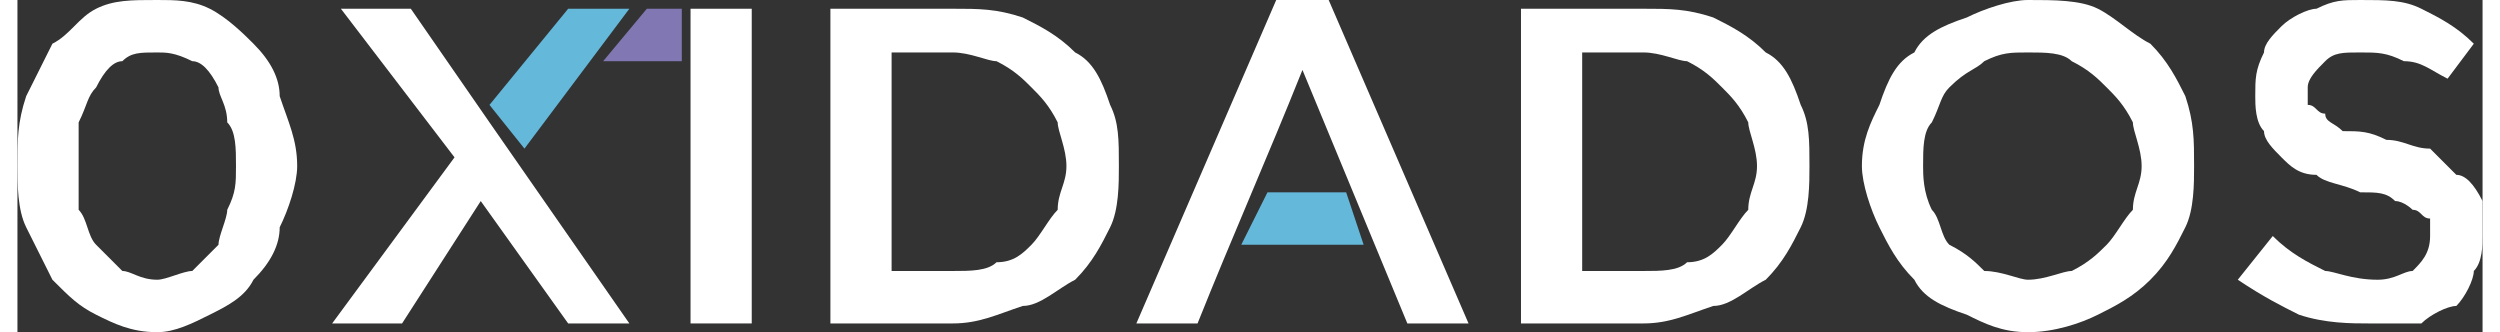 <?xml version="1.0" encoding="UTF-8"?>
<!DOCTYPE svg PUBLIC "-//W3C//DTD SVG 1.1//EN" "http://www.w3.org/Graphics/SVG/1.1/DTD/svg11.dtd">
<!-- Creator: CorelDRAW X8 -->
<svg xmlns="http://www.w3.org/2000/svg" xml:space="preserve" width="46.135mm" height="6.13mm" version="1.1" style="shape-rendering:geometricPrecision; text-rendering:geometricPrecision; image-rendering:optimizeQuality; fill-rule:evenodd; clip-rule:evenodd"
viewBox="0 0 282 38"
 xmlns:xlink="http://www.w3.org/1999/xlink">
 <rect x="0" y="0" width="282" height="38" fill="#333333" stroke="none"/>
 <defs>
  <style type="text/css">
   <![CDATA[
    .fil2 {fill:#8178B3}
    .fil1 {fill:#64B9DB;fill-rule:nonzero}
    .fil0 {fill:white;fill-rule:nonzero}
   ]]>
  </style>
 </defs>
 <g id="Camada_x0020_1">
  <g id="_1686420382128">
   <path class="fil0" d="M262 10c0,-1 1,-2 2,-3 1,-1 2,-1 4,-1 2,0 3,0 5,1 2,0 3,1 5,2l3 -4c-2,-2 -4,-3 -6,-4 -2,-1 -4,-1 -7,-1 -2,0 -3,0 -5,1 -1,0 -3,1 -4,2 -1,1 -2,2 -2,3 -1,2 -1,3 -1,5 0,1 0,3 1,4 0,1 1,2 2,3 1,1 2,2 4,2 1,1 3,1 5,2 2,0 3,0 4,1 1,0 2,1 2,1 1,0 1,1 2,1 0,1 0,1 0,2 0,2 -1,3 -2,4 -1,0 -2,1 -4,1 -3,0 -5,-1 -6,-1 -2,-1 -4,-2 -6,-4l-4 5c3,2 5,3 7,4 3,1 6,1 8,1 2,0 4,0 6,0 1,-1 3,-2 4,-2 1,-1 2,-3 2,-4 1,-1 1,-3 1,-4 0,-2 0,-3 0,-4 -1,-2 -2,-3 -3,-3 -1,-1 -2,-2 -3,-3 -2,0 -3,-1 -5,-1 -2,-1 -3,-1 -5,-1 -1,-1 -2,-1 -2,-2 -1,0 -1,-1 -2,-1 0,-1 0,-1 0,-2z"/>
   <path class="fil0" d="M249 19c0,-3 0,-5 -1,-8 -1,-2 -2,-4 -4,-6 -2,-1 -4,-3 -6,-4 -2,-1 -5,-1 -8,-1 -2,0 -5,1 -7,2 -3,1 -5,2 -6,4 -2,1 -3,3 -4,6 -1,2 -2,4 -2,7 0,2 1,5 2,7 1,2 2,4 4,6 1,2 3,3 6,4 2,1 4,2 7,2 3,0 6,-1 8,-2 2,-1 4,-2 6,-4 2,-2 3,-4 4,-6 1,-2 1,-5 1,-7zm-6 0c0,2 -1,3 -1,5 -1,1 -2,3 -3,4 -1,1 -2,2 -4,3 -1,0 -3,1 -5,1 -1,0 -3,-1 -5,-1 -1,-1 -2,-2 -4,-3 -1,-1 -1,-3 -2,-4 -1,-2 -1,-4 -1,-5 0,-2 0,-4 1,-5 1,-2 1,-3 2,-4 2,-2 3,-2 4,-3 2,-1 3,-1 5,-1 2,0 4,0 5,1 2,1 3,2 4,3 1,1 2,2 3,4 0,1 1,3 1,5z"/>
   <path class="fil0" d="M205 19c0,-3 0,-5 -1,-7 -1,-3 -2,-5 -4,-6 -2,-2 -4,-3 -6,-4 -3,-1 -5,-1 -8,-1l-14 0 0 36 14 0c3,0 5,-1 8,-2 2,0 4,-2 6,-3 2,-2 3,-4 4,-6 1,-2 1,-5 1,-7zm-6 0c0,2 -1,3 -1,5 -1,1 -2,3 -3,4 -1,1 -2,2 -4,2 -1,1 -3,1 -5,1l-7 0 0 -25 7 0c2,0 4,1 5,1 2,1 3,2 4,3 1,1 2,2 3,4 0,1 1,3 1,5z"/>
   <polygon class="fil1" points="152,22 143,22 140,28 154,28 "/>
   <path class="fil0" d="M150 0l-6 0 -16 37 7 0c4,-10 8,-19 12,-29l12 29 0 0 7 0 -16 -37z"/>
   <path class="fil0" d="M126 19c0,-3 0,-5 -1,-7 -1,-3 -2,-5 -4,-6 -2,-2 -4,-3 -6,-4 -3,-1 -5,-1 -8,-1l-14 0 0 36 14 0c3,0 5,-1 8,-2 2,0 4,-2 6,-3 2,-2 3,-4 4,-6 1,-2 1,-5 1,-7zm-6 0c0,2 -1,3 -1,5 -1,1 -2,3 -3,4 -1,1 -2,2 -4,2 -1,1 -3,1 -5,1l-7 0 0 -25 7 0c2,0 4,1 5,1 2,1 3,2 4,3 1,1 2,2 3,4 0,1 1,3 1,5z"/>
   <polygon class="fil0" points="77,1 77,37 84,37 84,1 "/>
   <polygon class="fil0" points="54,14 45,1 37,1 50,18 36,37 44,37 53,23 63,37 70,37 "/>
   <path class="fil0" d="M32 19c0,-3 -1,-5 -2,-8 0,-2 -1,-4 -3,-6 -1,-1 -3,-3 -5,-4 -2,-1 -4,-1 -6,-1 -3,0 -5,0 -7,1 -2,1 -3,3 -5,4 -1,2 -2,4 -3,6 -1,3 -1,5 -1,8 0,2 0,5 1,7 1,2 2,4 3,6 2,2 3,3 5,4 2,1 4,2 7,2 2,0 4,-1 6,-2 2,-1 4,-2 5,-4 2,-2 3,-4 3,-6 1,-2 2,-5 2,-7zm-7 0c0,2 0,3 -1,5 0,1 -1,3 -1,4 -1,1 -2,2 -3,3 -1,0 -3,1 -4,1 -2,0 -3,-1 -4,-1 -1,-1 -2,-2 -3,-3 -1,-1 -1,-3 -2,-4 0,-2 0,-3 0,-5 0,-2 0,-4 0,-5 1,-2 1,-3 2,-4 1,-2 2,-3 3,-3 1,-1 2,-1 4,-1 1,0 2,0 4,1 1,0 2,1 3,3 0,1 1,2 1,4 1,1 1,3 1,5z"/>
   <polygon class="fil2" points="72,1 76,1 76,7 67,7 "/>
   <polygon class="fil1" points="58,17 70,1 63,1 54,12 54,12 "/>
  </g>
 </g>
</svg>
